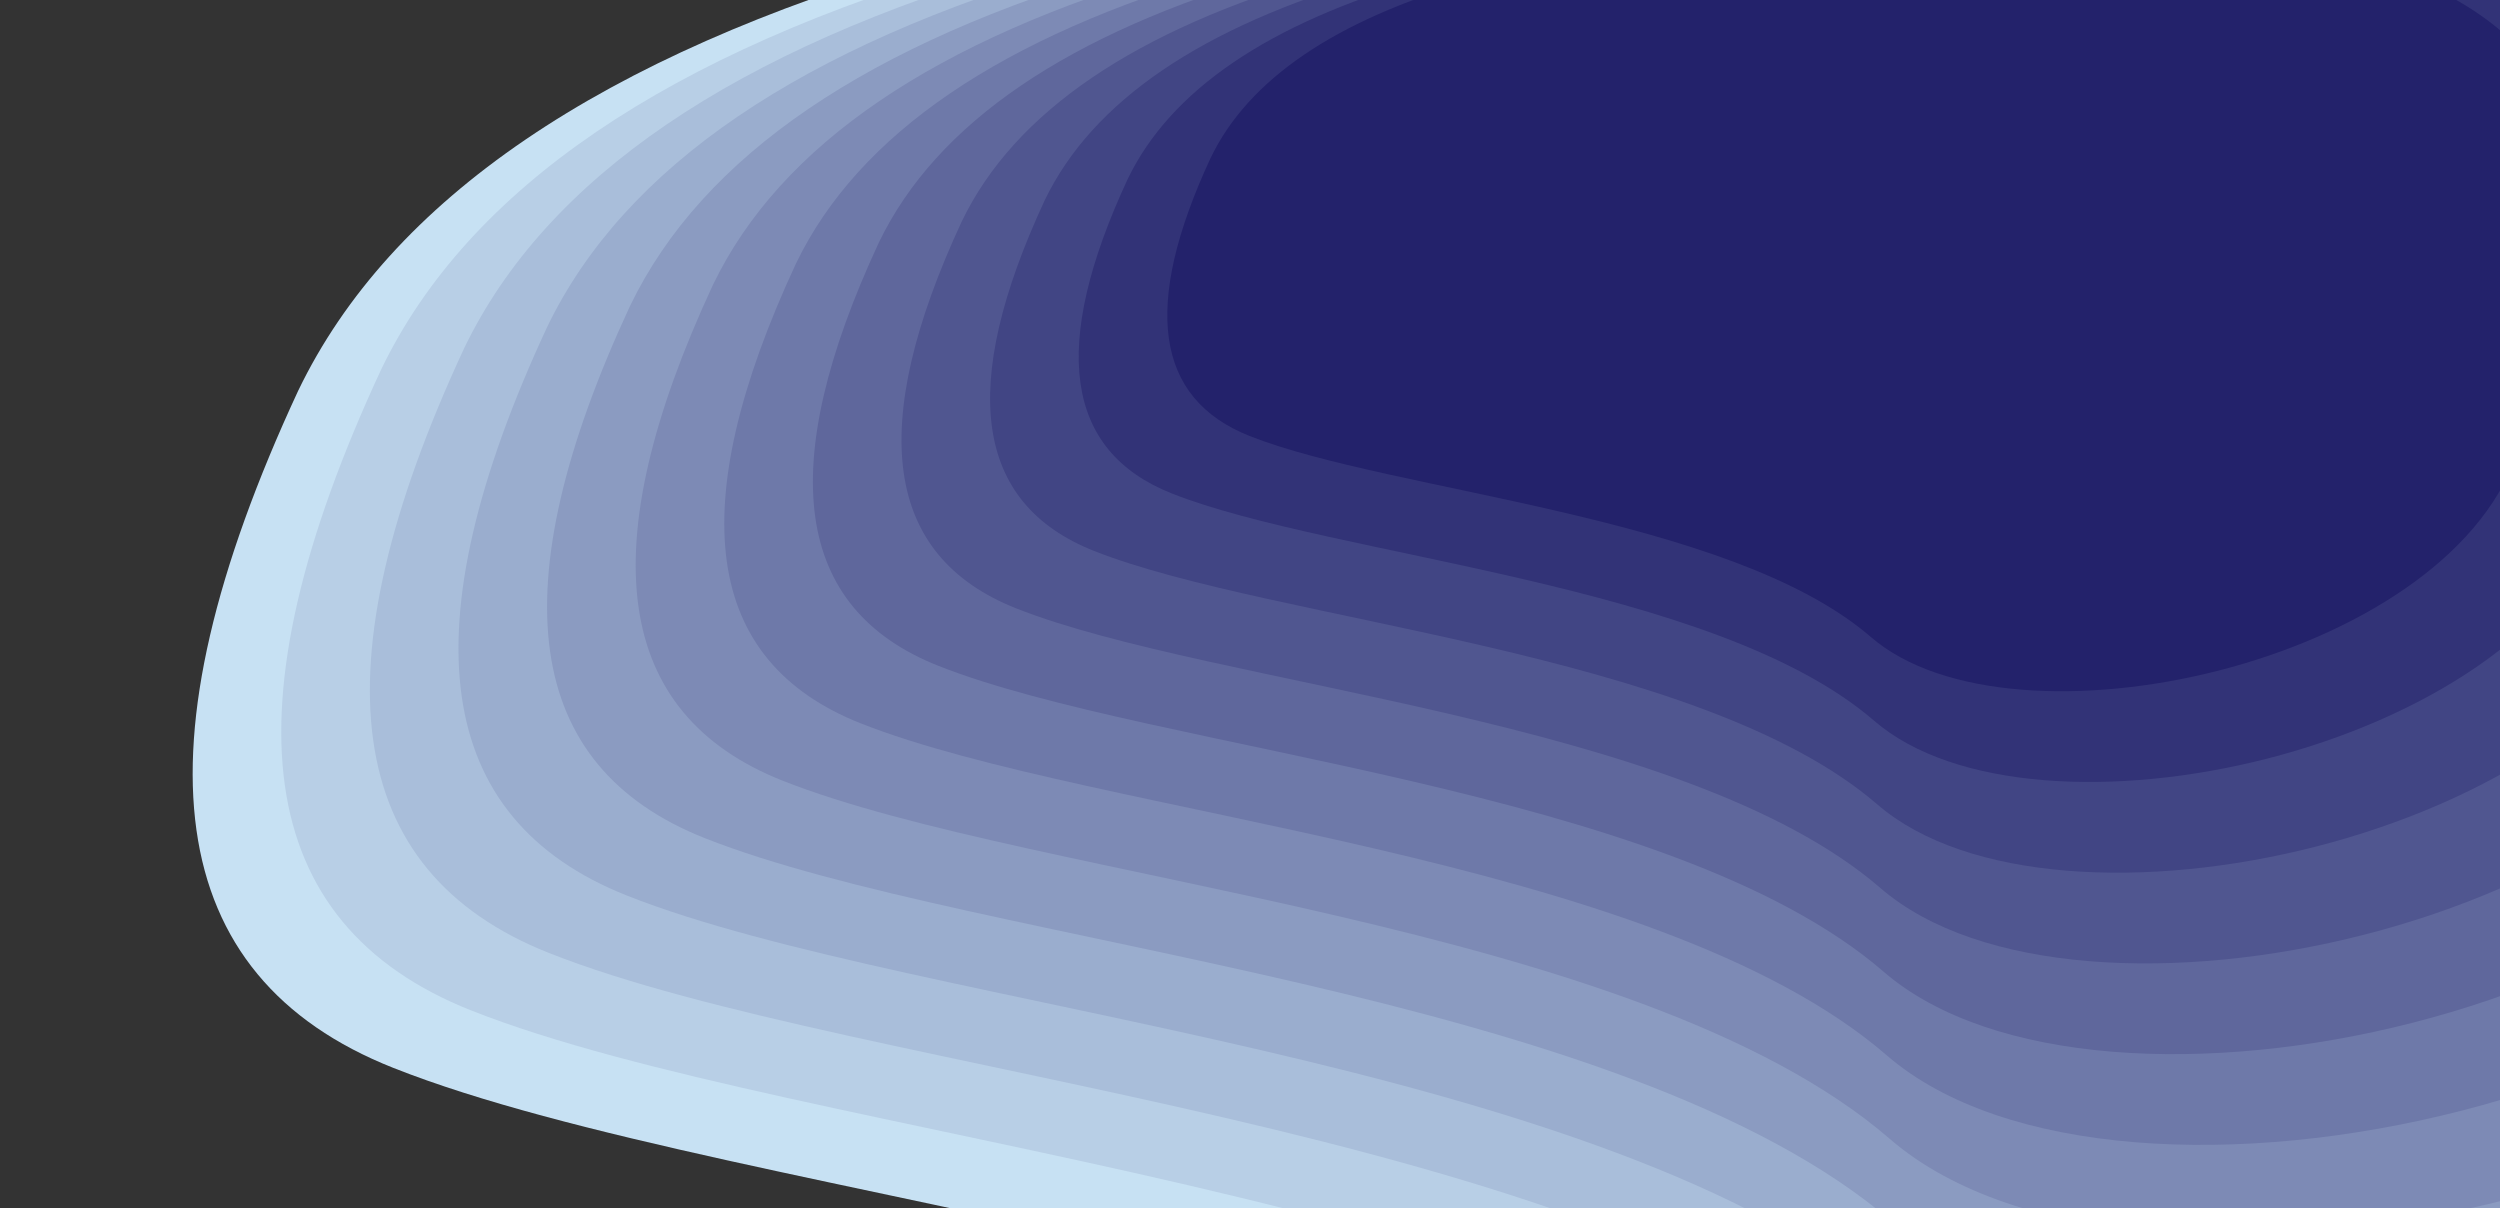<svg xmlns="http://www.w3.org/2000/svg" xmlns:xlink="http://www.w3.org/1999/xlink" width="1200" height="580" version="1.1"><rect width="100%" height="100%" fill="#333333" stroke="none"/><rect id="backgroundrect" width="100%" height="100%" x="0" y="0" fill="none" stroke="none"/>
      
    <g class="currentLayer" style=""><title>Layer 1</title><path d="M620.931,65.622 c-28.692,61.724 -23.266,100.422 16.275,116.094 c59.313,23.508 200.347,32.911 259.299,83.906 c58.95,50.994 238.697,11.572 269.438,-75.95 C1196.684,102.15 1252.033,-32.75 960.172,-32.75 c-194.576,0 -307.654,32.79 -339.24,98.372 h-0.001 z" fill="#FFFA72" fill-rule="nonzero" id="svg_1" class=""/><path d="M693.983,45.533 c-28.692,61.724 -23.266,100.422 16.275,116.094 c59.313,23.508 200.347,32.911 259.299,83.906 c58.95,50.994 238.697,11.572 269.438,-75.95 C1269.736,82.061 1325.085,-52.839 1033.224,-52.839 c-194.576,0 -307.654,32.79 -339.24,98.372 h-0.001 z" fill="#FFFA72" fill-rule="nonzero" transform="translate(-1800,60) scale(2.8) " style="position: relative; z-index: 0; fill: rgb(199, 225, 243);" id="svg_2" class=""/><path d="M691.685,46.164 c-28.692,61.724 -23.266,100.422 16.275,116.094 c59.313,23.508 200.347,32.911 259.299,83.906 c58.95,50.994 238.697,11.572 269.438,-75.95 C1267.438,82.692 1322.787,-52.208 1030.926,-52.208 c-194.576,0 -307.654,32.79 -339.24,98.372 h-0.001 z" fill="#FFFA72" fill-rule="nonzero" transform="translate(-1650,55) scale(2.65) " style="position: relative; z-index: 1; fill: rgb(184, 207, 230);" id="svg_3" class=""/><path d="M689.112,46.872 c-28.692,61.724 -23.266,100.422 16.275,116.094 c59.313,23.508 200.347,32.911 259.299,83.906 c58.95,50.994 238.697,11.572 269.438,-75.95 C1264.865,83.4 1320.214,-51.5 1028.353,-51.5 c-194.576,0 -307.654,32.79 -339.24,98.372 h-0.001 z" fill="#FFFA72" fill-rule="nonzero" transform="translate(-1500,50) scale(2.5) " style="position: relative; z-index: 2; fill: rgb(169, 190, 218);" id="svg_4" class=""/><path d="M686.211,47.67 c-28.692,61.724 -23.266,100.422 16.275,116.094 c59.313,23.508 200.347,32.911 259.299,83.906 c58.95,50.994 238.697,11.572 269.438,-75.95 C1261.964,84.198 1317.313,-50.702 1025.452,-50.702 c-194.576,0 -307.654,32.79 -339.24,98.372 h-0.001 z" fill="#FFFA72" fill-rule="nonzero" transform="translate(-1350,45) scale(2.35) " style="position: relative; z-index: 3; fill: rgb(154, 173, 206);" id="svg_5" class=""/><path d="M682.914,48.577 c-28.692,61.724 -23.266,100.422 16.275,116.094 c59.313,23.508 200.347,32.911 259.299,83.906 c58.95,50.994 238.697,11.572 269.438,-75.95 C1258.667,85.105 1314.016,-49.795 1022.155,-49.795 c-194.576,0 -307.654,32.79 -339.24,98.372 h-0.001 z" fill="#FFFA72" fill-rule="nonzero" transform="translate(-1200,40) scale(2.2) " style="position: relative; z-index: 4; fill: rgb(139, 155, 193);" id="svg_6" class=""/><path d="M679.135,49.616 c-28.692,61.724 -23.266,100.422 16.275,116.094 c59.313,23.508 200.347,32.911 259.299,83.906 c58.95,50.994 238.697,11.572 269.438,-75.95 C1254.888,86.144 1310.237,-48.756 1018.376,-48.756 c-194.576,0 -307.654,32.79 -339.24,98.372 h-0.001 z" fill="#FFFA72" fill-rule="nonzero" transform="translate(-1050,35) scale(2.05) " style="position: relative; z-index: 5; fill: rgb(125, 138, 181);" id="svg_7" class=""/><path d="M674.758,50.819 c-28.692,61.724 -23.266,100.422 16.275,116.094 c59.313,23.508 200.347,32.911 259.299,83.906 c58.95,50.994 238.697,11.572 269.438,-75.95 C1250.511,87.347 1305.86,-47.553 1013.999,-47.553 c-194.576,0 -307.654,32.79 -339.24,98.372 h-0.001 z" fill="#FFFA72" fill-rule="nonzero" transform="translate(-900,30) scale(1.9) " style="position: relative; z-index: 6; fill: rgb(110, 121, 169);" id="svg_8" class=""/><path d="M669.632,52.229 c-28.692,61.724 -23.266,100.422 16.275,116.094 c59.313,23.508 200.347,32.911 259.299,83.906 c58.95,50.994 238.697,11.572 269.438,-75.95 C1245.385,88.757 1300.734,-46.143 1008.873,-46.143 c-194.576,0 -307.654,32.79 -339.24,98.372 h-0.001 z" fill="#FFFA72" fill-rule="nonzero" transform="translate(-750,25) scale(1.75) " style="position: relative; z-index: 7; fill: rgb(95, 103, 156);" id="svg_9" class=""/><path d="M663.544,53.903 c-28.692,61.724 -23.266,100.422 16.275,116.094 c59.313,23.508 200.347,32.911 259.299,83.906 c58.95,50.994 238.697,11.572 269.438,-75.95 C1239.297,90.431 1294.646,-44.469 1002.785,-44.469 c-194.576,0 -307.654,32.79 -339.24,98.372 h-0.001 z" fill="#FFFA72" fill-rule="nonzero" transform="translate(-600,20) scale(1.6) " style="position: relative; z-index: 8; fill: rgb(80, 86, 144);" id="svg_10" class=""/><path d="M656.197,55.924 c-28.692,61.724 -23.266,100.422 16.275,116.094 c59.313,23.508 200.347,32.911 259.299,83.906 c58.95,50.994 238.697,11.572 269.438,-75.95 C1231.95,92.452 1287.299,-42.448 995.438,-42.448 c-194.576,0 -307.654,32.79 -339.24,98.372 h-0.001 z" fill="#FFFA72" fill-rule="nonzero" transform="translate(-450,15) scale(1.45) " style="position: relative; z-index: 9; fill: rgb(65, 69, 132);" id="svg_11" class=""/><path d="M647.154,58.41 c-28.692,61.724 -23.266,100.422 16.275,116.094 c59.313,23.508 200.347,32.911 259.299,83.906 c58.95,50.994 238.697,11.572 269.438,-75.95 C1222.907,94.938 1278.256,-39.962 986.395,-39.962 c-194.576,0 -307.654,32.79 -339.24,98.372 h-0.001 z" fill="#FFFA72" fill-rule="nonzero" transform="translate(-300,10) scale(1.3) " style="position: relative; z-index: 10; fill: rgb(50, 51, 119);" id="svg_12" class=""/><path d="M635.753,61.546 c-28.692,61.724 -23.266,100.422 16.275,116.094 c59.313,23.508 200.347,32.911 259.299,83.906 c58.95,50.994 238.697,11.572 269.438,-75.95 C1211.506,98.074 1266.855,-36.826 974.994,-36.826 c-194.576,0 -307.654,32.79 -339.24,98.372 h-0.001 z" fill="#FFFA72" fill-rule="nonzero" transform="translate(-150,5) scale(1.15) " style="position: relative; z-index: 11; fill: rgb(35, 34, 107);" id="svg_13" class=""/></g></svg>